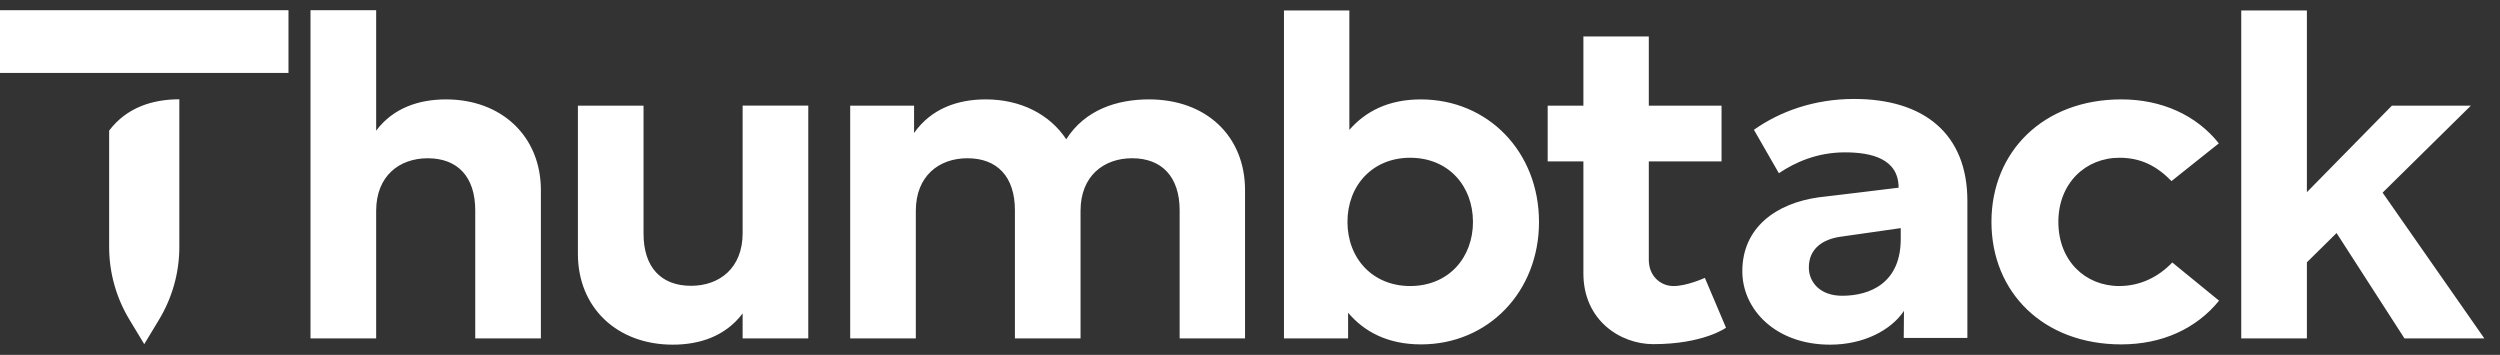 <svg width="155" height="22" viewBox="0 0 155 22" fill="none" xmlns="http://www.w3.org/2000/svg">
<rect x="0" y="0" width="155" height="22" fill="#333333" stroke="none"/>
<g clip-path="url(#clip0_97_5181)">
<path fill-rule="evenodd" clip-rule="evenodd" d="M114.209 18.337C112.823 18.337 112.146 17.475 112.148 16.582C112.148 15.414 113.017 14.83 114.113 14.677L117.846 14.143V14.82C117.845 17.496 116.011 18.337 114.208 18.337H114.209ZM114.959 6.135C119.248 6.135 121.977 8.265 121.977 12.449V20.953H118.032L118.047 19.273C117.258 20.46 115.562 21.37 113.464 21.369C110.082 21.368 108.023 19.183 108.024 16.815C108.024 14.109 110.118 12.602 112.759 12.234C112.759 12.234 117.097 11.72 117.713 11.637C117.713 9.85 116.047 9.446 114.387 9.446C112.687 9.446 111.335 10.039 110.29 10.739L108.743 8.047C110.365 6.899 112.496 6.135 114.959 6.135V6.135ZM23.322 8.1C24.398 6.669 26.003 6.163 27.656 6.163C31.087 6.163 33.535 8.441 33.535 11.793V20.981H29.465V13.043C29.465 10.959 28.374 9.812 26.518 9.812C24.771 9.812 23.322 10.898 23.322 13.073V20.982H19.251V0.634H23.322V8.099V8.1ZM77.192 11.792V20.98H73.138V13.042C73.138 10.958 72.031 9.811 70.191 9.811C68.444 9.811 66.994 10.897 66.994 13.072V20.981H62.925V13.043C62.925 10.957 61.834 9.811 59.977 9.811C58.232 9.811 56.781 10.897 56.781 13.072V20.981H52.712V6.55H56.672V8.247C57.748 6.714 59.401 6.162 61.117 6.162C63.299 6.162 65.093 7.1 66.106 8.634C67.276 6.802 69.256 6.162 71.236 6.162C74.791 6.162 77.193 8.441 77.193 11.792H77.192ZM95.419 13.757C95.419 18.091 92.268 21.352 88.105 21.352C86.015 21.352 84.565 20.549 83.582 19.387V20.98H79.606V0.649H83.66V8.054C84.643 6.923 86.062 6.163 88.089 6.163C92.268 6.163 95.418 9.425 95.418 13.758L95.419 13.757ZM83.543 13.757C83.543 16.036 85.119 17.734 87.426 17.734C89.828 17.734 91.324 15.961 91.324 13.758C91.324 11.553 89.828 9.781 87.426 9.781C85.119 9.781 83.543 11.48 83.543 13.758V13.757ZM137.567 8.888L134.634 11.226C133.716 10.288 132.733 9.781 131.407 9.781C129.302 9.781 127.618 11.36 127.618 13.758C127.618 16.17 129.287 17.734 131.392 17.734C132.701 17.734 133.825 17.168 134.682 16.274L137.582 18.642C136.164 20.385 134.042 21.352 131.517 21.352C126.698 21.352 123.47 18.136 123.47 13.758C123.47 9.393 126.698 6.162 131.517 6.162C134.042 6.162 136.177 7.145 137.567 8.887V8.888ZM153.195 6.55L147.721 11.944L154.029 20.981H149.077L144.867 14.448L143.027 16.264V20.981H138.957V0.649H143.027V11.915L148.297 6.551H153.196L153.195 6.55ZM46.043 19.432C44.967 20.862 43.361 21.369 41.708 21.369C38.277 21.369 35.83 19.091 35.83 15.74V6.551H39.899V14.488C39.899 16.573 40.99 17.72 42.847 17.72C44.593 17.72 46.043 16.633 46.043 14.459V6.549H50.113V20.98H46.043V19.431V19.432ZM95.956 6.551H98.171V2.262H102.226V6.551H106.736V10.007H102.226V16.111C102.226 17.121 102.958 17.735 103.759 17.735C104.603 17.735 105.701 17.227 105.701 17.227L107.013 20.319C107.013 20.319 105.619 21.337 102.506 21.337C100.448 21.337 98.171 19.849 98.171 16.959V10.005H95.956V6.549V6.551ZM11.118 6.156V15.322C11.118 16.902 10.683 18.455 9.857 19.825L8.943 21.337L8.029 19.824C7.206 18.466 6.769 16.909 6.767 15.322V8.099C7.848 6.664 9.46 6.156 11.118 6.156ZM0 4.522V0.634H17.886V4.522H0Z" fill="white"/>
</g>
<defs>
<clipPath id="clip0_97_5181">
<rect width="154.029" height="21.821" fill="white" transform="translate(0 0.092)"/>
</clipPath>
</defs>
</svg>
